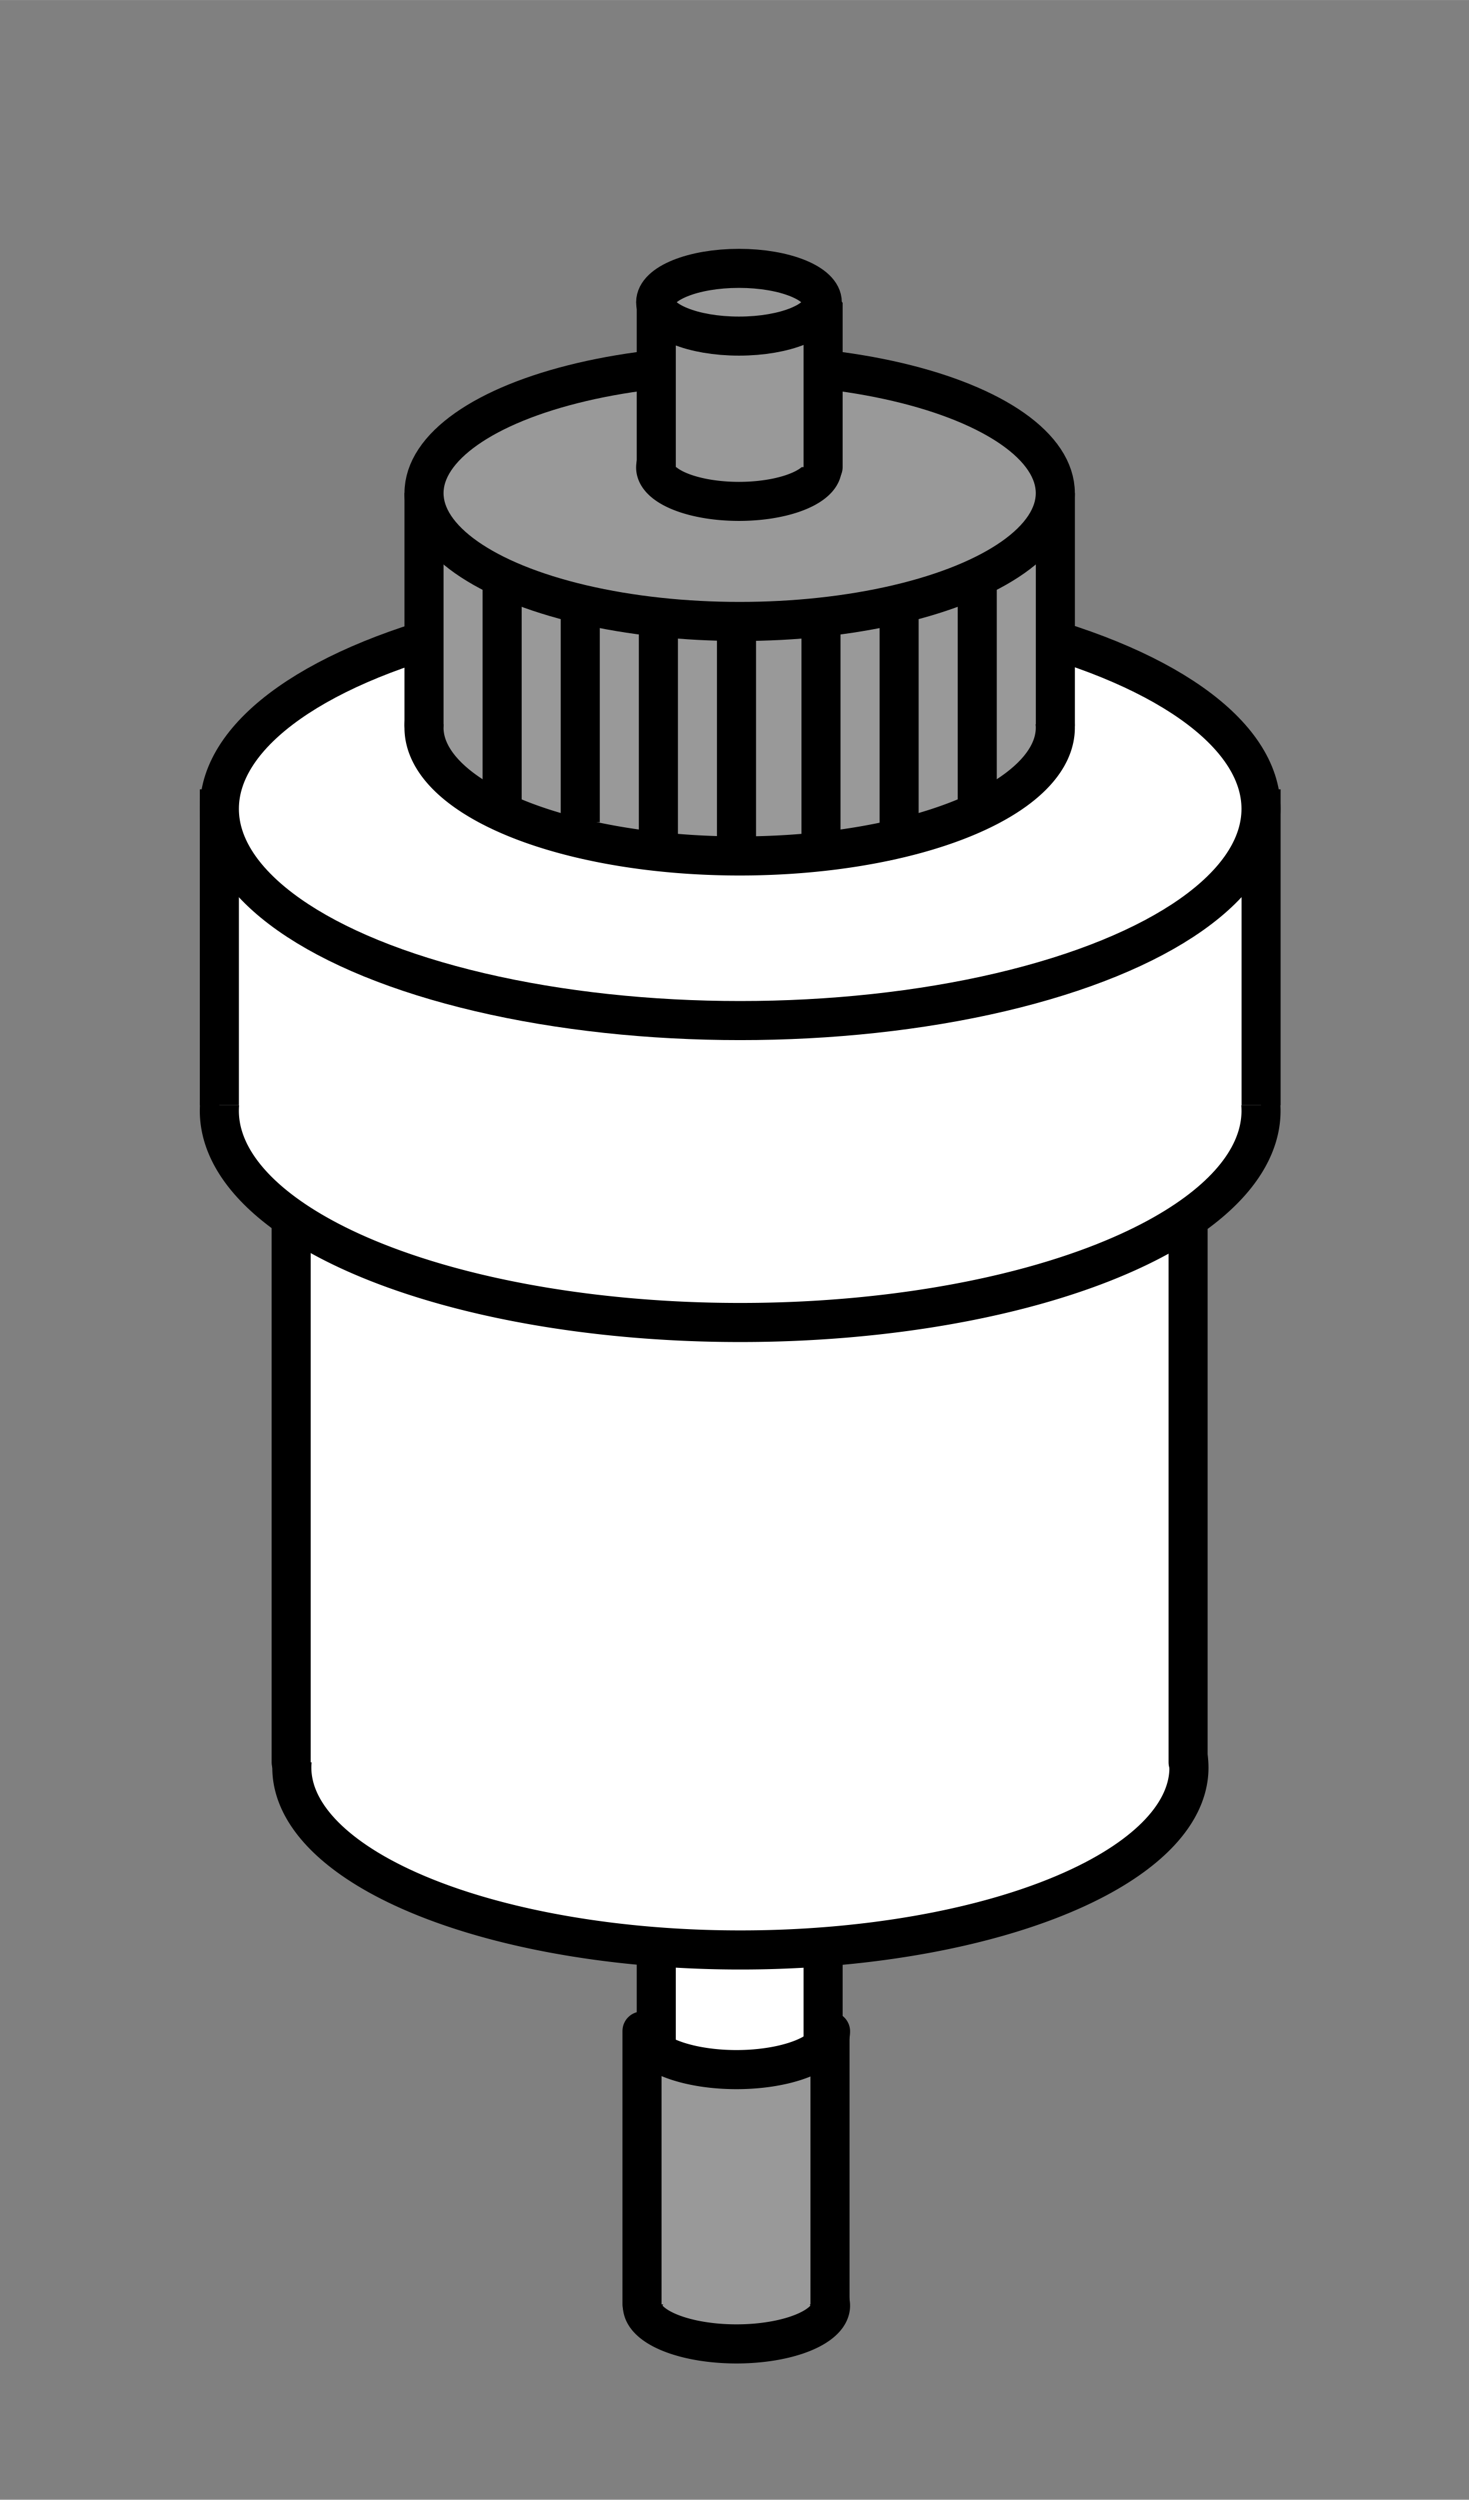 <?xml version="1.0" encoding="UTF-8" standalone="no"?>
<svg
   xmlns:dc="http://purl.org/dc/elements/1.1/"
   xmlns:cc="http://creativecommons.org/ns#"
   xmlns:rdf="http://www.w3.org/1999/02/22-rdf-syntax-ns#"
   xmlns:svg="http://www.w3.org/2000/svg"
   xmlns="http://www.w3.org/2000/svg"
   xmlns:sodipodi="http://sodipodi.sourceforge.net/DTD/sodipodi-0.dtd"
   xmlns:inkscape="http://www.inkscape.org/namespaces/inkscape"
   inkscape:version="1.0 (4035a4fb49, 2020-05-01)"
   sodipodi:docname="ColumnPackedCapped.svg"
   id="svg8"
   version="1.1"
   viewBox="0 0 9.966 16.948"
   height="64.054"
   width="37.665">
  <rect x="0" y="0" width="9.966" height="16.948" fill="#808080" stroke="none"/>
  <defs
     id="defs2">
    <inkscape:path-effect
       lpeversion="0"
       effect="spiro"
       id="path-effect4382"
       is_visible="true" />
  </defs>
  <sodipodi:namedview
     fit-margin-right="5"
     fit-margin-bottom="5"
     fit-margin-left="5"
     fit-margin-top="5"
     inkscape:document-rotation="0"
     inkscape:window-maximized="1"
     inkscape:window-y="-8"
     inkscape:window-x="-8"
     inkscape:window-height="1027"
     inkscape:window-width="1920"
     units="px"
     showgrid="false"
     inkscape:current-layer="layer1"
     inkscape:document-units="px"
     inkscape:cy="-74.408391"
     inkscape:cx="-171.83468"
     inkscape:zoom="2.0856809"
     inkscape:pageshadow="2"
     inkscape:pageopacity="0.0"
     borderopacity="1.0"
     bordercolor="#666666"
     pagecolor="#ffffff"
     id="base" />
  <g
     transform="translate(-123.084,-429.562)"
     id="layer1"
     inkscape:groupmode="layer"
     inkscape:label="レイヤー 1">
    <g
       id="g3958"
       transform="matrix(0.265,0,0,0.265,105.943,196.65)">
      <g
         id="g3902"
         transform="translate(22,-22.177)">
        <path
           sodipodi:arc-type="arc"
           sodipodi:end="3.403392"
           sodipodi:start="6.0213859"
           sodipodi:type="arc"
           style="fill:#ffffff;stroke:#000000;stroke-width:3.784;stroke-linecap:round;stroke-linejoin:round;stroke-miterlimit:4;stroke-dasharray:none;stroke-dashoffset:0;stroke-opacity:1"
           id="path3904"
           sodipodi:cx="61.619305"
           sodipodi:cy="42.163666"
           sodipodi:rx="8.0812206"
           sodipodi:ry="3.2829959"
           d="m 69.425,41.314 a 8.081,3.283 0 0 1 -3.171,3.539 8.081,3.283 0 0 1 -9.27,0 8.081,3.283 0 0 1 -3.171,-3.539"
           transform="matrix(0.264,0,0,0.264,45.334,944.739)"
           sodipodi:open="true" />
        <path
           style="fill:#ffffff;fill-opacity:1;stroke:#000000;stroke-width:1;stroke-linecap:round;stroke-linejoin:bevel;stroke-miterlimit:4;stroke-dasharray:none;stroke-opacity:1"
           d="m 63.755,955.86 v -6.206 H 59.484 V 955.86"
           id="path3906"
           inkscape:connector-curvature="0"
           sodipodi:nodetypes="cccc" />
        <ellipse
           ry="3.283"
           rx="8.081"
           cy="42.164"
           cx="61.619"
           transform="matrix(0.264,0,0,0.264,45.334,938.51)"
           id="path3908"
           style="fill:#ffffff;stroke:#000000;stroke-width:3.784;stroke-linecap:round;stroke-linejoin:round;stroke-miterlimit:4;stroke-dasharray:none;stroke-dashoffset:0;stroke-opacity:1" />
      </g>
      <path
         sodipodi:arc-type="arc"
         sodipodi:open="true"
         transform="matrix(1.421,0,0,1.421,-3.923,864.223)"
         d="m 69.425,41.314 a 8.081,3.283 0 0 1 -3.171,3.539 8.081,3.283 0 0 1 -9.27,0 8.081,3.283 0 0 1 -3.171,-3.539"
         sodipodi:ry="3.2829959"
         sodipodi:rx="8.0812206"
         sodipodi:cy="42.163666"
         sodipodi:cx="61.619305"
         id="path3053"
         style="fill:#ffffff;stroke:#000000;stroke-width:0.704;stroke-linecap:round;stroke-linejoin:round;stroke-miterlimit:4;stroke-dasharray:none;stroke-dashoffset:0;stroke-opacity:1"
         sodipodi:type="arc"
         sodipodi:start="6.0213859"
         sodipodi:end="3.403392" />
      <path
         sodipodi:nodetypes="cccc"
         inkscape:connector-curvature="0"
         id="path3055"
         d="M 95.099,924.002 V 904.584 H 72.137 v 19.418"
         style="fill:#ffffff;fill-opacity:1;stroke:#000000;stroke-width:1;stroke-linecap:round;stroke-linejoin:bevel;stroke-miterlimit:4;stroke-dasharray:none;stroke-opacity:1" />
      <ellipse
         ry="3.283"
         rx="8.081"
         cy="42.164"
         cx="61.619"
         style="fill:#ffffff;stroke:#000000;stroke-width:0.704;stroke-linecap:round;stroke-linejoin:round;stroke-miterlimit:4;stroke-dasharray:none;stroke-dashoffset:0;stroke-opacity:1"
         id="path3057"
         transform="matrix(1.421,0,0,1.421,-3.923,844.683)" />
      <g
         id="g3059"
         transform="matrix(1.65,0,0,1.65,-18.039,-590.003)"
         style="stroke-width:0.606;stroke-miterlimit:4;stroke-dasharray:none">
        <path
           sodipodi:arc-type="arc"
           transform="translate(0,865.312)"
           d="m 69.425,41.314 a 8.081,3.283 0 0 1 -3.171,3.539 8.081,3.283 0 0 1 -9.27,0 8.081,3.283 0 0 1 -3.171,-3.539"
           sodipodi:ry="3.2829959"
           sodipodi:rx="8.0812206"
           sodipodi:cy="42.163666"
           sodipodi:cx="61.619305"
           id="path3061"
           style="fill:#ffffff;stroke:#000000;stroke-width:0.606;stroke-linecap:round;stroke-linejoin:round;stroke-miterlimit:4;stroke-dasharray:none;stroke-dashoffset:0;stroke-opacity:1"
           sodipodi:type="arc"
           sodipodi:start="6.0213859"
           sodipodi:end="3.403392"
           sodipodi:open="true" />
        <path
           style="fill:#ffffff;stroke:#000000;stroke-width:0.606;stroke-linecap:butt;stroke-linejoin:miter;stroke-miterlimit:4;stroke-dasharray:none;stroke-opacity:1"
           d="m 53.538,907.39 v -4.596 h 16.163 v 4.596"
           id="path3063"
           inkscape:connector-curvature="0"
           sodipodi:nodetypes="cccc" />
        <ellipse
           ry="3.283"
           rx="8.081"
           cy="42.164"
           cx="61.619"
           style="fill:#ffffff;stroke:#000000;stroke-width:0.606;stroke-linecap:round;stroke-linejoin:round;stroke-miterlimit:4;stroke-dasharray:none;stroke-dashoffset:0;stroke-opacity:1"
           id="path3065"
           transform="translate(0,860.63)" />
      </g>
    </g>
    <g
       transform="matrix(0.265,0,0,0.265,105.943,197.446)"
       id="g3941">
      <path
         sodipodi:arc-type="arc"
         sodipodi:open="true"
         sodipodi:end="3.403392"
         sodipodi:start="6.0213859"
         sodipodi:type="arc"
         style="fill:#999999;fill-opacity:1;stroke:#000000;stroke-width:1;stroke-linecap:round;stroke-linejoin:round;stroke-miterlimit:4;stroke-dasharray:none;stroke-dashoffset:0;stroke-opacity:1"
         id="path3079"
         sodipodi:cx="61.619305"
         sodipodi:cy="42.163666"
         sodipodi:rx="8.0812206"
         sodipodi:ry="3.2829959"
         d="m 69.425,41.314 a 8.081,3.283 0 0 1 -3.171,3.539 8.081,3.283 0 0 1 -9.27,0 8.081,3.283 0 0 1 -3.171,-3.539"
         transform="translate(22,852.362)" />
      <path
         sodipodi:nodetypes="cccc"
         inkscape:connector-curvature="0"
         id="path3081"
         d="m 75.538,894.44 v -5.914 h 16.163 v 5.914"
         style="fill:#999999;fill-opacity:1;stroke:#000000;stroke-width:1px;stroke-linecap:round;stroke-linejoin:bevel;stroke-opacity:1" />
      <ellipse
         ry="3.283"
         rx="8.081"
         cy="42.164"
         cx="61.619"
         transform="translate(22,846.362)"
         id="path3083"
         style="fill:#999999;fill-opacity:1;stroke:#000000;stroke-width:1;stroke-linecap:round;stroke-linejoin:round;stroke-miterlimit:4;stroke-dasharray:none;stroke-dashoffset:0;stroke-opacity:1" />
      <path
         style="fill:none;stroke:#000000;stroke-width:1px;stroke-linecap:butt;stroke-linejoin:miter;stroke-opacity:1"
         d="m 77.538,896.44 v -5.914"
         id="path3085"
         inkscape:connector-curvature="0"
         sodipodi:nodetypes="cc" />
      <path
         sodipodi:nodetypes="cc"
         inkscape:connector-curvature="0"
         id="path3087"
         d="m 89.701,896.44 v -5.914"
         style="fill:#000069;fill-opacity:1;stroke:#000000;stroke-width:1px;stroke-linecap:butt;stroke-linejoin:miter;stroke-opacity:1" />
      <path
         sodipodi:nodetypes="cc"
         inkscape:connector-curvature="0"
         id="path3089"
         d="m 79.538,896.945 v -5.914"
         style="fill:none;stroke:#000000;stroke-width:1px;stroke-linecap:butt;stroke-linejoin:miter;stroke-opacity:1" />
      <path
         style="fill:#000069;fill-opacity:1;stroke:#000000;stroke-width:1px;stroke-linecap:butt;stroke-linejoin:miter;stroke-opacity:1"
         d="m 87.701,897.072 v -5.914"
         id="path3091"
         inkscape:connector-curvature="0"
         sodipodi:nodetypes="cc" />
      <path
         style="fill:none;stroke:#000000;stroke-width:1px;stroke-linecap:butt;stroke-linejoin:miter;stroke-opacity:1"
         d="m 81.538,897.324 v -5.914"
         id="path3093"
         inkscape:connector-curvature="0"
         sodipodi:nodetypes="cc" />
      <path
         sodipodi:nodetypes="cc"
         inkscape:connector-curvature="0"
         id="path3095"
         d="m 85.701,897.45 v -5.914"
         style="fill:#000069;fill-opacity:1;stroke:#000000;stroke-width:1px;stroke-linecap:butt;stroke-linejoin:miter;stroke-opacity:1" />
      <path
         sodipodi:nodetypes="cc"
         inkscape:connector-curvature="0"
         id="path3097"
         d="m 83.538,897.577 v -5.914"
         style="fill:none;stroke:#000000;stroke-width:1px;stroke-linecap:butt;stroke-linejoin:miter;stroke-opacity:1" />
      <g
         style="fill:#999999;fill-opacity:1"
         transform="translate(22,-34)"
         id="g3099">
        <g
           style="fill:#999999;fill-opacity:1"
           transform="translate(0,28)"
           id="g3101">
          <path
             sodipodi:arc-type="arc"
             sodipodi:open="true"
             transform="matrix(0.264,0,0,0.264,45.334,882.739)"
             d="m 69.425,41.314 a 8.081,3.283 0 0 1 -3.171,3.539 8.081,3.283 0 0 1 -9.27,0 8.081,3.283 0 0 1 -3.171,-3.539"
             sodipodi:ry="3.2829959"
             sodipodi:rx="8.0812206"
             sodipodi:cy="42.163666"
             sodipodi:cx="61.619305"
             id="path3103"
             style="fill:#999999;fill-opacity:1;stroke:#000000;stroke-width:3.784;stroke-linecap:round;stroke-linejoin:round;stroke-miterlimit:4;stroke-dasharray:none;stroke-dashoffset:0;stroke-opacity:1"
             sodipodi:type="arc"
             sodipodi:start="6.0213859"
             sodipodi:end="3.403392" />
          <path
             sodipodi:nodetypes="cccc"
             inkscape:connector-curvature="0"
             id="path3105"
             d="m 63.755,893.86 v -4.206 H 59.484 V 893.86"
             style="fill:#999999;fill-opacity:1;stroke:#000000;stroke-width:1;stroke-linecap:round;stroke-linejoin:bevel;stroke-miterlimit:4;stroke-dasharray:none;stroke-opacity:1" />
          <ellipse
             ry="3.283"
             rx="8.081"
             cy="42.164"
             cx="61.619"
             style="fill:#999999;fill-opacity:1;stroke:#000000;stroke-width:3.784;stroke-linecap:round;stroke-linejoin:round;stroke-miterlimit:4;stroke-dasharray:none;stroke-dashoffset:0;stroke-opacity:1"
             id="path3107"
             transform="matrix(0.264,0,0,0.264,45.334,878.51)" />
        </g>
      </g>
    </g>
    <g
       id="g3971"
       transform="matrix(0.265,0,0,0.265,121.818,192.155)">
      <path
         sodipodi:arc-type="arc"
         sodipodi:end="3.403392"
         sodipodi:start="6.0213859"
         sodipodi:type="arc"
         style="fill:#999999;fill-opacity:1;stroke:#000000;stroke-width:3.358;stroke-linecap:round;stroke-linejoin:round;stroke-miterlimit:4;stroke-dasharray:none;stroke-dashoffset:0;stroke-opacity:1"
         id="path3973"
         sodipodi:cx="61.619305"
         sodipodi:cy="42.163666"
         sodipodi:rx="8.0812206"
         sodipodi:ry="3.2829959"
         d="m 69.425,41.314 a 8.081,3.283 0 0 1 -3.171,3.539 8.081,3.283 0 0 1 -9.27,0 8.081,3.283 0 0 1 -3.171,-3.539"
         transform="matrix(0.298,0,0,0.298,5.269,942.301)"
         sodipodi:open="true" />
      <path
         sodipodi:nodetypes="cczccc"
         inkscape:connector-curvature="0"
         id="path3975"
         d="m 26.026,954.832 v -6.993 c 0,0 -1.541,0.973 -2.407,0.973 -0.865,0 -2.407,-0.973 -2.407,-0.973 v 6.993 z"
         style="fill:#999999;fill-opacity:1;stroke:none" />
      <path
         sodipodi:arc-type="arc"
         sodipodi:type="arc"
         style="fill:none;stroke:#000000;stroke-width:3.358;stroke-linecap:round;stroke-linejoin:round;stroke-miterlimit:4;stroke-dasharray:none;stroke-dashoffset:0;stroke-opacity:1"
         id="path3977"
         sodipodi:cx="61.619305"
         sodipodi:cy="42.163666"
         sodipodi:rx="8.0812206"
         sodipodi:ry="3.2829959"
         d="m 69.701,42.164 a 8.081,3.283 0 0 1 -4.041,2.843 8.081,3.283 0 0 1 -8.081,0 8.081,3.283 0 0 1 -4.041,-2.843"
         transform="matrix(0.298,0,0,0.298,5.269,935.283)"
         sodipodi:start="0"
         sodipodi:end="3.1415927"
         sodipodi:open="true" />
      <path
         style="fill:#666666;fill-opacity:1;stroke:#000000;stroke-width:1;stroke-linecap:round;stroke-linejoin:bevel;stroke-miterlimit:4;stroke-dasharray:none;stroke-opacity:1"
         d="m 26.026,954.832 v -6.993 m -4.813,0 v 6.993"
         id="path3979"
         inkscape:connector-curvature="0"
         sodipodi:nodetypes="cccc" />
    </g>
  </g>
</svg>
